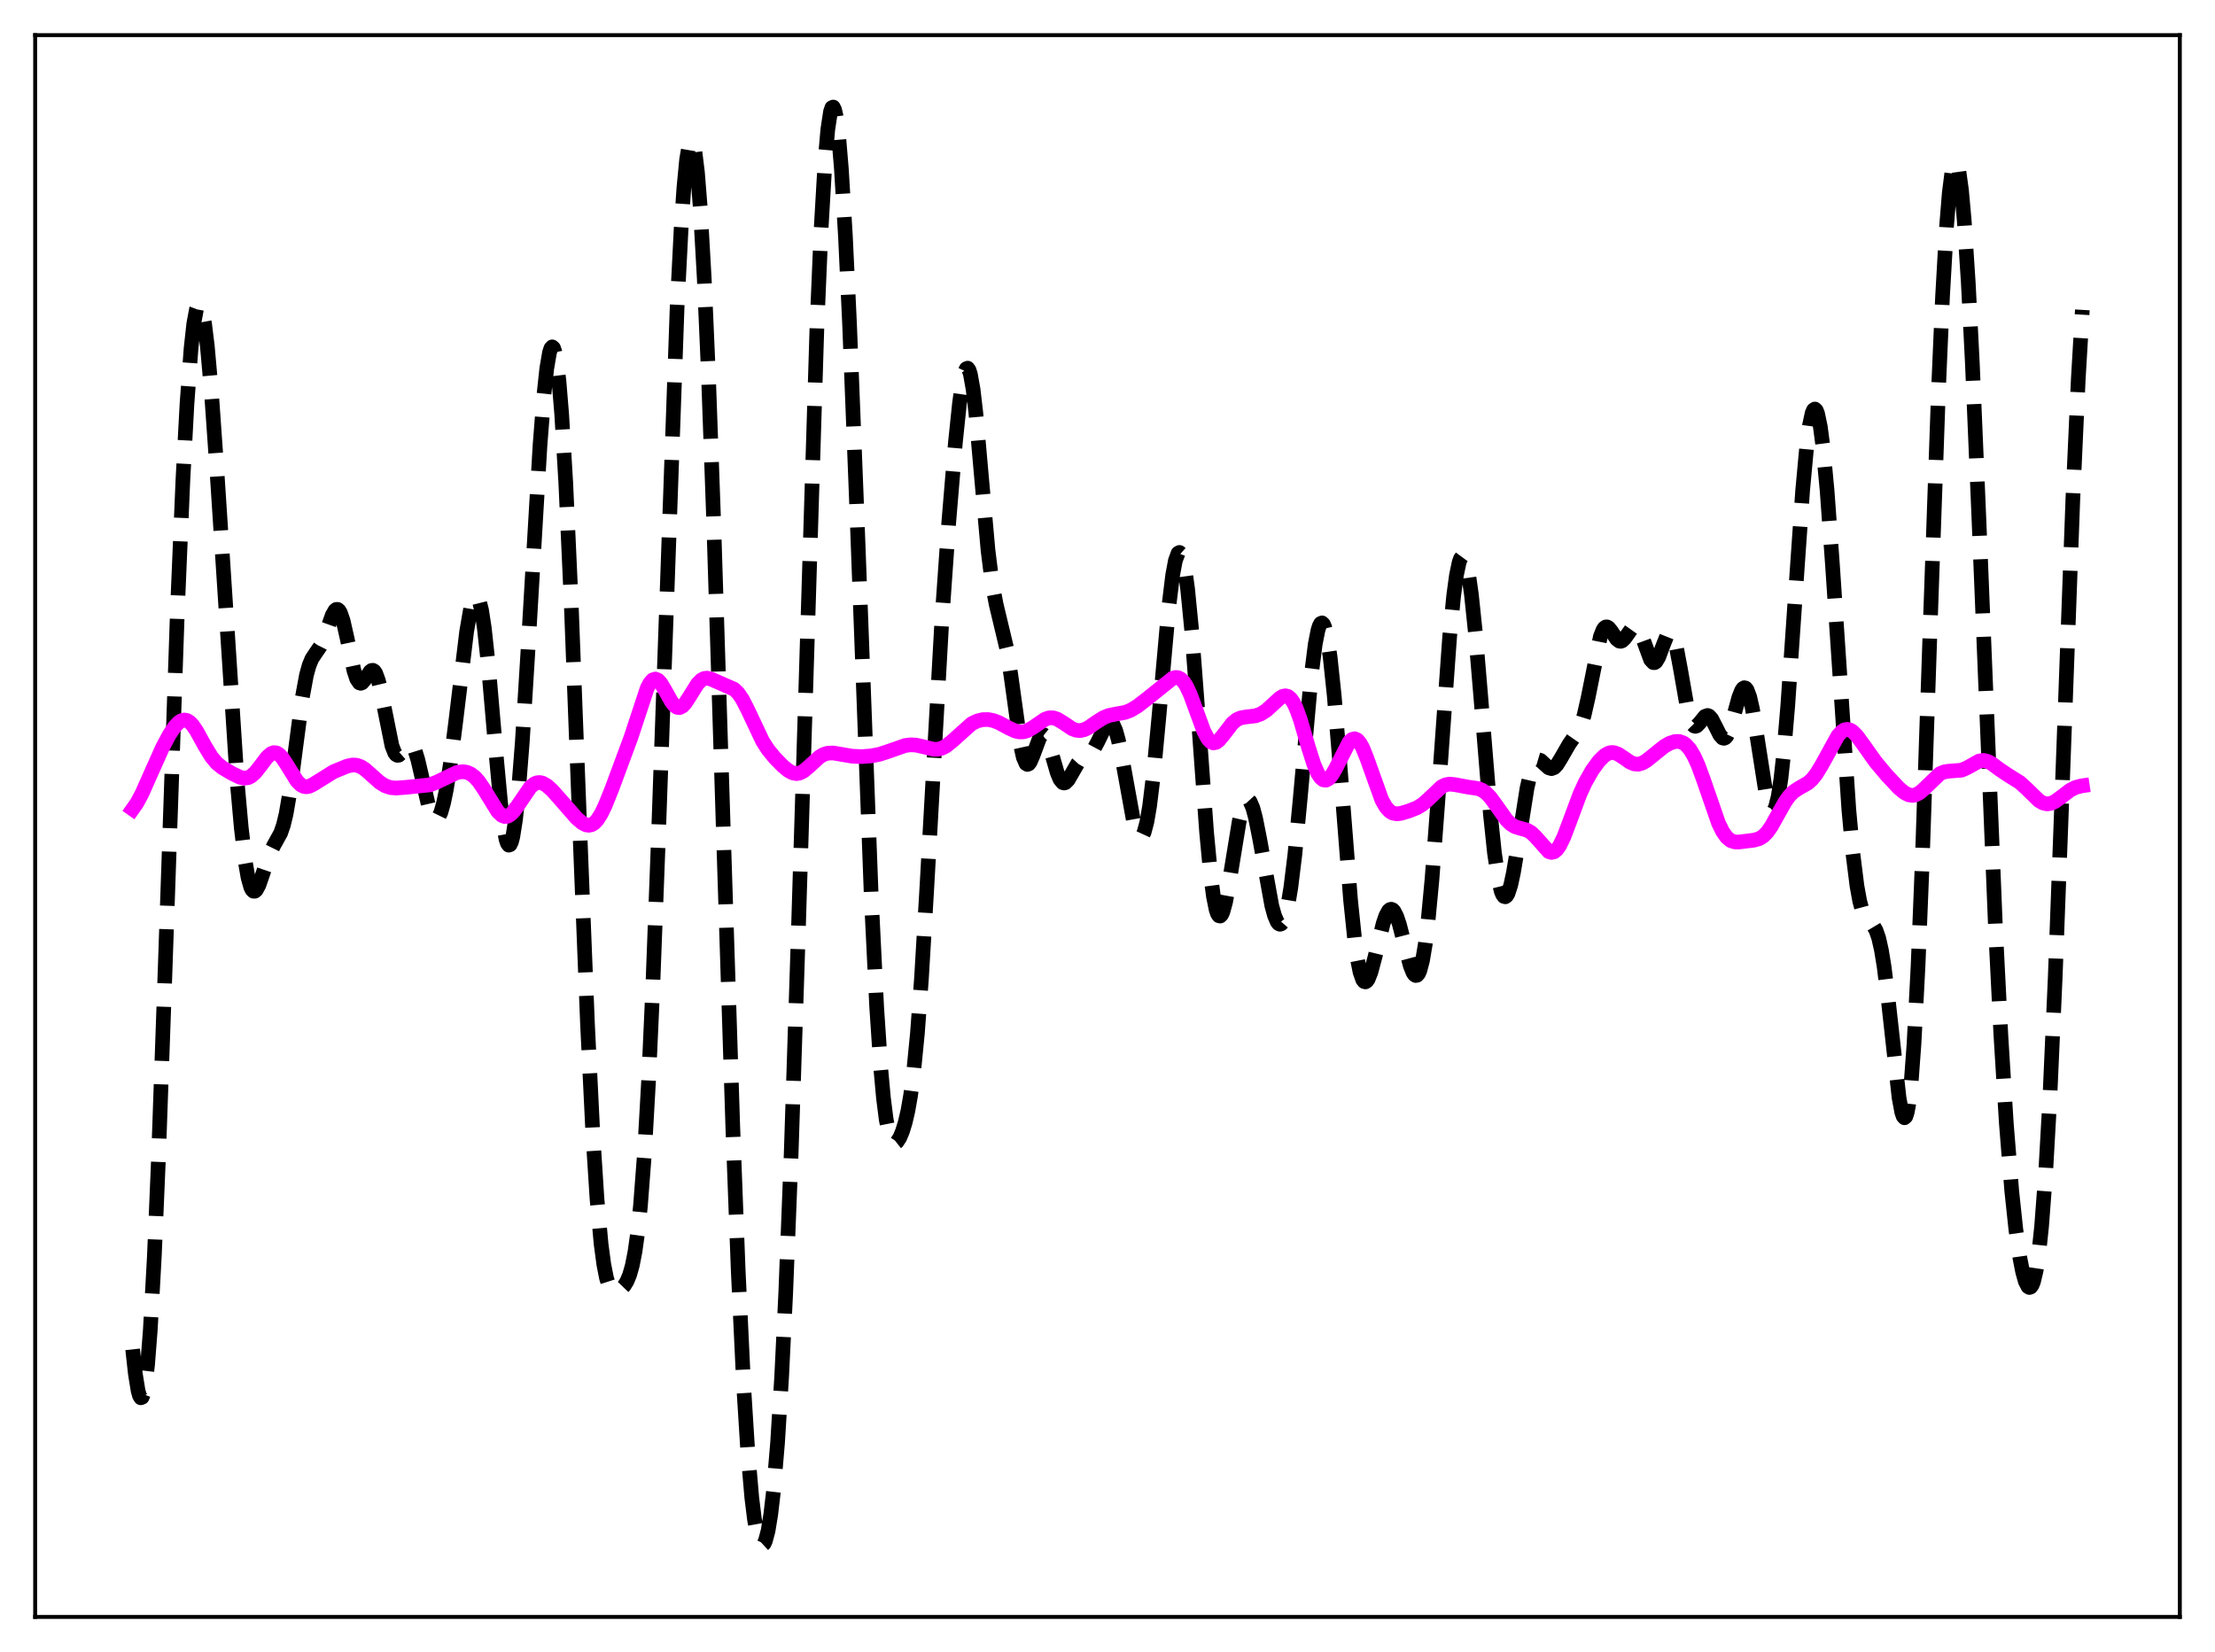 <?xml version="1.0" encoding="utf-8" standalone="no"?>
<!DOCTYPE svg PUBLIC "-//W3C//DTD SVG 1.1//EN"
  "http://www.w3.org/Graphics/SVG/1.1/DTD/svg11.dtd">
<svg xmlns:xlink="http://www.w3.org/1999/xlink" width="453.6pt" height="338.4pt" viewBox="0 0 453.6 338.4" xmlns="http://www.w3.org/2000/svg" version="1.1">
 <defs>
  <style type="text/css">*{stroke-linejoin: round; stroke-linecap: butt}</style>
 </defs>
 <g id="figure_1">
  <g id="patch_1">
   <path d="M 0 338.4 
L 453.6 338.4 
L 453.6 0 
L 0 0 
z
" style="fill: #ffffff"/>
  </g>
  <g id="axes_1">
   <g id="patch_2">
    <path d="M 7.2 331.2 
L 446.4 331.2 
L 446.4 7.2 
L 7.2 7.2 
z
" style="fill: #ffffff"/>
   </g>
   <g id="matplotlib.axis_1"/>
   <g id="matplotlib.axis_2"/>
   <g id="line2d_1">
    <path d="M 27.164 276.394 
L 27.72 281.419 
L 28.276 284.858 
L 28.554 285.857 
L 28.832 286.319 
L 29.11 286.207 
L 29.388 285.492 
L 29.666 284.155 
L 30.222 279.564 
L 30.778 272.426 
L 31.612 257.234 
L 32.446 237.467 
L 33.837 197.909 
L 36.339 124.81 
L 37.451 98.406 
L 38.285 82.802 
L 39.12 71.413 
L 39.676 66.344 
L 40.232 63.35 
L 40.51 62.629 
L 40.788 62.416 
L 41.066 62.699 
L 41.344 63.463 
L 41.9 66.351 
L 42.456 70.886 
L 43.29 80.249 
L 44.402 96.115 
L 48.573 160.181 
L 49.407 169.542 
L 50.241 176.564 
L 50.797 179.767 
L 51.354 181.744 
L 51.632 182.287 
L 51.91 182.55 
L 52.188 182.555 
L 52.466 182.328 
L 53.022 181.305 
L 53.856 178.896 
L 55.246 174.827 
L 56.08 173.147 
L 57.471 170.639 
L 58.027 169.034 
L 58.583 166.75 
L 59.417 161.888 
L 60.529 153.375 
L 61.919 142.82 
L 62.753 138.301 
L 63.309 136.285 
L 63.866 134.945 
L 64.7 133.68 
L 65.534 132.479 
L 66.09 131.369 
L 66.924 129.147 
L 68.036 126.029 
L 68.592 125.047 
L 68.87 124.827 
L 69.148 124.823 
L 69.426 125.05 
L 69.705 125.514 
L 70.261 127.117 
L 71.095 130.809 
L 72.485 137.378 
L 73.041 139.062 
L 73.597 139.878 
L 73.875 139.962 
L 74.153 139.856 
L 74.709 139.209 
L 75.822 137.528 
L 76.1 137.326 
L 76.378 137.302 
L 76.656 137.484 
L 76.934 137.893 
L 77.49 139.405 
L 78.046 141.745 
L 80.27 152.788 
L 80.826 154.195 
L 81.104 154.565 
L 81.382 154.724 
L 81.66 154.693 
L 82.217 154.196 
L 83.607 152.452 
L 83.885 152.365 
L 84.163 152.442 
L 84.441 152.701 
L 84.997 153.784 
L 85.553 155.563 
L 86.387 159.125 
L 87.777 165.129 
L 88.334 166.772 
L 88.89 167.699 
L 89.168 167.862 
L 89.446 167.818 
L 89.724 167.562 
L 90.28 166.424 
L 90.836 164.478 
L 91.392 161.783 
L 92.226 156.507 
L 93.338 147.738 
L 95.563 129.347 
L 96.397 124.532 
L 96.953 122.623 
L 97.231 122.137 
L 97.509 121.99 
L 97.787 122.197 
L 98.065 122.764 
L 98.621 124.993 
L 99.177 128.623 
L 100.011 136.315 
L 101.402 152.449 
L 102.514 164.458 
L 103.07 168.935 
L 103.626 171.905 
L 103.904 172.743 
L 104.182 173.119 
L 104.46 173.022 
L 104.738 172.444 
L 105.016 171.386 
L 105.572 167.87 
L 106.128 162.607 
L 106.963 151.916 
L 108.075 133.962 
L 110.577 91.332 
L 111.411 80.659 
L 111.967 75.498 
L 112.523 72.223 
L 112.802 71.363 
L 113.08 71.049 
L 113.358 71.298 
L 113.636 72.12 
L 113.914 73.522 
L 114.47 78.055 
L 115.026 84.835 
L 115.86 98.871 
L 116.972 123.46 
L 118.919 174.69 
L 120.309 209.71 
L 121.421 232.561 
L 122.255 245.546 
L 123.089 254.766 
L 123.645 258.957 
L 124.201 261.797 
L 124.757 263.525 
L 125.314 264.406 
L 125.87 264.691 
L 126.426 264.592 
L 126.982 264.25 
L 127.816 263.381 
L 128.372 262.485 
L 128.928 261.166 
L 129.484 259.209 
L 130.04 256.369 
L 130.596 252.393 
L 131.152 247.052 
L 131.987 236.094 
L 132.821 221.329 
L 133.655 202.83 
L 134.767 173.288 
L 138.66 63.039 
L 139.494 46.669 
L 140.05 38.468 
L 140.606 32.674 
L 141.162 29.419 
L 141.44 28.768 
L 141.718 28.775 
L 141.996 29.438 
L 142.274 30.751 
L 142.83 35.296 
L 143.386 42.3 
L 144.221 57.054 
L 145.055 76.259 
L 146.167 107.258 
L 148.113 169.611 
L 150.06 230.686 
L 151.172 260.202 
L 152.284 283.753 
L 153.118 297.084 
L 153.952 306.738 
L 154.508 311.245 
L 155.064 314.316 
L 155.62 316.037 
L 155.899 316.413 
L 156.177 316.473 
L 156.455 316.219 
L 156.733 315.653 
L 157.289 313.571 
L 157.845 310.184 
L 158.401 305.419 
L 159.235 295.504 
L 160.069 282.036 
L 160.903 264.876 
L 162.015 236.439 
L 163.406 193.483 
L 167.298 66.841 
L 168.132 47.251 
L 168.967 32.868 
L 169.523 26.508 
L 170.079 22.855 
L 170.357 22.053 
L 170.635 21.927 
L 170.913 22.47 
L 171.191 23.666 
L 171.747 27.947 
L 172.303 34.589 
L 173.137 48.474 
L 173.971 66.262 
L 175.362 101.859 
L 178.42 183.627 
L 179.532 206.293 
L 180.366 218.834 
L 180.923 224.936 
L 181.479 229.312 
L 182.035 232.142 
L 182.591 233.669 
L 182.869 234.029 
L 183.147 234.167 
L 183.425 234.114 
L 183.703 233.896 
L 184.259 233.049 
L 184.815 231.729 
L 185.371 229.924 
L 185.927 227.522 
L 186.483 224.338 
L 187.04 220.161 
L 187.874 211.665 
L 188.708 200.327 
L 189.82 181.539 
L 192.879 127.031 
L 194.269 107.266 
L 195.659 90.582 
L 196.493 82.569 
L 197.049 78.601 
L 197.605 76.12 
L 197.883 75.53 
L 198.161 75.409 
L 198.439 75.773 
L 198.717 76.623 
L 199.274 79.732 
L 199.83 84.494 
L 200.942 97.116 
L 202.332 112.728 
L 203.166 119.401 
L 204 123.807 
L 206.225 133.113 
L 207.059 138.627 
L 209.005 152.666 
L 209.561 155.146 
L 210.117 156.411 
L 210.395 156.582 
L 210.673 156.472 
L 210.951 156.114 
L 211.508 154.843 
L 212.898 151.113 
L 213.176 150.702 
L 213.454 150.491 
L 213.732 150.495 
L 214.01 150.719 
L 214.566 151.777 
L 215.4 154.454 
L 216.512 158.304 
L 217.068 159.629 
L 217.625 160.304 
L 217.903 160.387 
L 218.181 160.311 
L 218.737 159.761 
L 219.571 158.327 
L 220.683 156.392 
L 221.517 155.47 
L 222.629 154.784 
L 223.463 154.132 
L 224.02 153.413 
L 224.854 151.85 
L 226.522 148.415 
L 227.078 147.899 
L 227.356 147.871 
L 227.634 148.018 
L 227.912 148.351 
L 228.468 149.594 
L 229.024 151.574 
L 229.858 155.663 
L 232.083 167.94 
L 232.639 169.986 
L 233.195 171.185 
L 233.473 171.416 
L 233.751 171.38 
L 234.029 171.065 
L 234.307 170.462 
L 234.863 168.375 
L 235.419 165.131 
L 236.254 158.281 
L 237.366 146.409 
L 239.312 124.614 
L 240.146 117.791 
L 240.702 114.81 
L 241.258 113.311 
L 241.536 113.155 
L 241.814 113.405 
L 242.092 114.062 
L 242.649 116.575 
L 243.205 120.606 
L 244.039 129.123 
L 245.151 143.729 
L 247.097 170.53 
L 247.931 179.336 
L 248.488 183.581 
L 249.044 186.341 
L 249.322 187.148 
L 249.6 187.577 
L 249.878 187.642 
L 250.156 187.361 
L 250.434 186.759 
L 250.99 184.718 
L 251.824 180.137 
L 253.77 168.251 
L 254.326 165.897 
L 254.883 164.384 
L 255.161 163.975 
L 255.439 163.804 
L 255.717 163.873 
L 255.995 164.176 
L 256.551 165.448 
L 257.107 167.506 
L 257.941 171.697 
L 260.443 185.509 
L 261 187.531 
L 261.556 188.837 
L 261.834 189.189 
L 262.112 189.325 
L 262.39 189.235 
L 262.668 188.914 
L 263.224 187.547 
L 263.78 185.19 
L 264.336 181.84 
L 265.17 175.056 
L 266.282 163.388 
L 268.507 138.536 
L 269.341 131.936 
L 269.897 129.104 
L 270.175 128.222 
L 270.453 127.715 
L 270.731 127.588 
L 271.009 127.845 
L 271.287 128.482 
L 271.843 130.867 
L 272.399 134.638 
L 273.234 142.527 
L 274.346 155.994 
L 276.57 184.285 
L 277.404 192.339 
L 277.96 196.338 
L 278.516 199.129 
L 279.072 200.702 
L 279.351 201.052 
L 279.629 201.129 
L 279.907 200.953 
L 280.185 200.547 
L 280.741 199.148 
L 281.575 196.029 
L 283.243 189.199 
L 283.799 187.576 
L 284.355 186.56 
L 284.633 186.309 
L 284.911 186.238 
L 285.189 186.349 
L 285.468 186.637 
L 286.024 187.714 
L 286.58 189.364 
L 287.692 193.683 
L 288.804 197.828 
L 289.36 199.209 
L 289.638 199.622 
L 289.916 199.815 
L 290.194 199.764 
L 290.472 199.45 
L 290.75 198.856 
L 291.306 196.777 
L 291.863 193.472 
L 292.419 188.95 
L 293.253 180.078 
L 294.365 165.289 
L 296.867 130.425 
L 297.701 121.919 
L 298.258 117.829 
L 298.814 115.174 
L 299.092 114.411 
L 299.37 114.033 
L 299.648 114.039 
L 299.926 114.426 
L 300.204 115.187 
L 300.76 117.787 
L 301.316 121.714 
L 302.15 129.692 
L 303.262 142.943 
L 305.209 166.736 
L 306.043 174.698 
L 306.877 180.31 
L 307.433 182.573 
L 307.711 183.247 
L 307.989 183.62 
L 308.267 183.696 
L 308.545 183.486 
L 308.823 183.004 
L 309.379 181.288 
L 309.935 178.715 
L 310.77 173.725 
L 312.716 161.417 
L 313.55 157.851 
L 314.106 156.409 
L 314.662 155.705 
L 314.94 155.597 
L 315.496 155.762 
L 316.331 156.543 
L 317.165 157.279 
L 317.721 157.441 
L 318.277 157.232 
L 318.833 156.661 
L 319.667 155.314 
L 321.335 152.419 
L 323.282 149.623 
L 323.838 148.323 
L 324.394 146.535 
L 325.228 142.875 
L 327.73 130.398 
L 328.286 128.994 
L 328.564 128.604 
L 328.843 128.416 
L 329.121 128.414 
L 329.399 128.573 
L 329.955 129.242 
L 331.067 130.902 
L 331.623 131.328 
L 331.901 131.363 
L 332.179 131.271 
L 332.735 130.747 
L 334.403 128.403 
L 334.681 128.259 
L 334.96 128.262 
L 335.238 128.425 
L 335.794 129.232 
L 336.35 130.585 
L 338.018 135.126 
L 338.574 135.727 
L 338.852 135.732 
L 339.13 135.536 
L 339.686 134.601 
L 340.52 132.344 
L 341.355 130.248 
L 341.633 129.834 
L 341.911 129.638 
L 342.189 129.69 
L 342.467 130.011 
L 342.745 130.607 
L 343.301 132.582 
L 344.135 137.03 
L 345.525 144.985 
L 346.081 147.163 
L 346.637 148.421 
L 346.915 148.704 
L 347.194 148.781 
L 347.472 148.683 
L 348.028 148.115 
L 349.14 146.743 
L 349.696 146.55 
L 349.974 146.654 
L 350.53 147.261 
L 351.364 148.881 
L 352.198 150.54 
L 352.754 151.161 
L 353.032 151.234 
L 353.311 151.124 
L 353.589 150.825 
L 354.145 149.679 
L 354.979 146.912 
L 356.091 142.844 
L 356.647 141.443 
L 356.925 141.037 
L 357.203 140.865 
L 357.481 140.944 
L 357.759 141.285 
L 358.315 142.752 
L 358.871 145.181 
L 359.706 150.173 
L 361.652 162.599 
L 362.208 164.856 
L 362.764 166.027 
L 363.042 166.144 
L 363.32 165.924 
L 363.598 165.354 
L 364.154 163.135 
L 364.71 159.477 
L 365.266 154.444 
L 366.101 144.646 
L 367.491 124.431 
L 369.159 100.424 
L 369.993 91.4 
L 370.549 87.173 
L 371.105 84.6 
L 371.383 83.968 
L 371.661 83.78 
L 371.94 84.035 
L 372.218 84.728 
L 372.774 87.384 
L 373.33 91.618 
L 374.164 100.516 
L 375.276 115.888 
L 378.613 165.8 
L 379.447 174.852 
L 380.281 181.484 
L 380.837 184.546 
L 381.393 186.622 
L 381.949 187.894 
L 382.505 188.61 
L 383.617 189.612 
L 384.174 190.545 
L 384.73 192.146 
L 385.286 194.609 
L 385.842 198.016 
L 386.676 204.751 
L 388.9 224.874 
L 389.456 227.835 
L 389.734 228.653 
L 390.012 228.956 
L 390.291 228.698 
L 390.569 227.84 
L 390.847 226.351 
L 391.403 221.41 
L 391.959 213.829 
L 392.793 197.788 
L 393.627 177.044 
L 395.295 127.728 
L 396.964 80.036 
L 397.798 60.841 
L 398.632 46.269 
L 399.188 39.458 
L 399.744 35.095 
L 400.022 33.842 
L 400.3 33.206 
L 400.578 33.18 
L 400.856 33.757 
L 401.134 34.924 
L 401.69 38.963 
L 402.246 45.147 
L 403.081 58.027 
L 403.915 74.53 
L 405.305 107.542 
L 408.641 189.965 
L 409.754 212.095 
L 410.866 230.1 
L 411.978 243.957 
L 412.812 251.811 
L 413.646 257.669 
L 414.202 260.512 
L 414.758 262.492 
L 415.315 263.558 
L 415.593 263.721 
L 415.871 263.618 
L 416.149 263.232 
L 416.427 262.547 
L 416.983 260.203 
L 417.539 256.44 
L 418.095 251.13 
L 418.929 240.076 
L 419.763 225.272 
L 420.875 200.223 
L 422.266 162.911 
L 424.49 102.207 
L 425.602 77.607 
L 426.436 63.476 
L 426.436 63.476 
" clip-path="url(#p6697b6f532)" style="fill: none; stroke-dasharray: 11.1,4.8; stroke-dashoffset: 0; stroke: #000000; stroke-width: 3"/>
   </g>
   <g id="line2d_2">
    <path d="M 27.164 165.729 
L 27.998 164.553 
L 29.11 162.476 
L 30.778 158.713 
L 33.281 153.116 
L 34.671 150.503 
L 35.783 148.84 
L 36.617 147.964 
L 37.173 147.612 
L 37.729 147.478 
L 38.285 147.578 
L 38.842 147.916 
L 39.398 148.48 
L 40.232 149.681 
L 41.9 152.714 
L 43.29 155.006 
L 44.402 156.328 
L 45.515 157.234 
L 47.461 158.388 
L 49.129 159.203 
L 49.963 159.395 
L 50.797 159.299 
L 51.354 159.036 
L 52.188 158.331 
L 53.3 156.939 
L 54.69 155.096 
L 55.524 154.365 
L 56.08 154.162 
L 56.636 154.228 
L 57.193 154.566 
L 57.749 155.152 
L 58.583 156.384 
L 60.807 159.982 
L 61.641 160.798 
L 62.197 161.081 
L 62.753 161.162 
L 63.309 161.063 
L 64.144 160.662 
L 68.314 158.065 
L 71.095 156.925 
L 72.207 156.693 
L 73.041 156.742 
L 73.875 157.032 
L 74.709 157.557 
L 76.1 158.782 
L 77.768 160.27 
L 78.88 160.96 
L 79.992 161.326 
L 81.104 161.419 
L 83.051 161.28 
L 88.056 160.762 
L 89.446 160.21 
L 93.616 158.215 
L 94.729 158.063 
L 95.563 158.177 
L 96.397 158.534 
L 97.231 159.173 
L 98.065 160.107 
L 99.177 161.761 
L 101.958 166.269 
L 102.792 167.03 
L 103.348 167.245 
L 103.904 167.205 
L 104.46 166.914 
L 105.016 166.397 
L 105.85 165.292 
L 108.631 161.2 
L 109.465 160.534 
L 110.021 160.319 
L 110.577 160.287 
L 111.133 160.423 
L 111.967 160.896 
L 113.08 161.889 
L 114.748 163.771 
L 118.084 167.589 
L 119.197 168.541 
L 120.031 168.964 
L 120.587 169.045 
L 121.143 168.929 
L 121.699 168.591 
L 122.255 168.02 
L 123.089 166.735 
L 123.923 165.011 
L 125.314 161.552 
L 129.206 151.055 
L 132.543 140.928 
L 133.099 139.896 
L 133.655 139.272 
L 134.211 139.088 
L 134.767 139.328 
L 135.323 139.935 
L 136.157 141.317 
L 137.548 143.806 
L 138.104 144.501 
L 138.66 144.889 
L 139.216 144.931 
L 139.772 144.632 
L 140.328 144.037 
L 141.162 142.764 
L 142.83 140.087 
L 143.665 139.251 
L 144.221 138.971 
L 144.777 138.902 
L 145.611 139.098 
L 150.338 141.174 
L 151.172 141.984 
L 152.006 143.194 
L 153.118 145.36 
L 156.177 151.835 
L 157.289 153.557 
L 158.679 155.251 
L 160.347 156.946 
L 161.459 157.856 
L 162.294 158.305 
L 163.128 158.46 
L 163.684 158.376 
L 164.518 157.976 
L 165.63 157.049 
L 167.854 155.008 
L 168.689 154.53 
L 169.523 154.278 
L 170.635 154.237 
L 172.303 154.518 
L 174.528 154.899 
L 176.474 154.981 
L 178.42 154.833 
L 180.088 154.506 
L 181.757 153.969 
L 185.371 152.703 
L 186.483 152.565 
L 187.596 152.624 
L 188.986 152.935 
L 191.21 153.476 
L 192.044 153.469 
L 192.879 153.259 
L 193.713 152.829 
L 194.825 151.957 
L 198.995 148.229 
L 200.108 147.688 
L 201.22 147.411 
L 202.332 147.384 
L 203.444 147.598 
L 204.556 148.027 
L 206.503 149.081 
L 207.893 149.731 
L 208.727 149.925 
L 209.561 149.909 
L 210.395 149.664 
L 211.508 149.028 
L 214.01 147.313 
L 214.844 147.037 
L 215.678 147.035 
L 216.512 147.303 
L 217.625 147.975 
L 219.571 149.275 
L 220.405 149.587 
L 221.239 149.649 
L 222.073 149.453 
L 222.907 149.04 
L 224.576 147.879 
L 225.966 147.002 
L 227.078 146.552 
L 228.468 146.272 
L 230.415 145.917 
L 231.527 145.489 
L 232.917 144.66 
L 234.863 143.159 
L 240.146 138.921 
L 240.702 138.769 
L 241.258 138.81 
L 241.814 139.09 
L 242.371 139.641 
L 242.927 140.479 
L 243.761 142.244 
L 244.873 145.277 
L 246.541 149.818 
L 247.375 151.357 
L 247.931 151.952 
L 248.488 152.179 
L 249.044 152.061 
L 249.6 151.652 
L 250.434 150.666 
L 252.38 148.135 
L 253.214 147.44 
L 254.048 147.049 
L 255.161 146.853 
L 257.107 146.63 
L 258.219 146.226 
L 259.331 145.511 
L 260.721 144.242 
L 262.112 142.969 
L 262.668 142.642 
L 263.224 142.519 
L 263.78 142.663 
L 264.336 143.126 
L 264.892 143.934 
L 265.448 145.087 
L 266.282 147.389 
L 267.951 153.08 
L 269.063 156.563 
L 269.897 158.475 
L 270.453 159.304 
L 271.009 159.746 
L 271.565 159.802 
L 272.121 159.493 
L 272.677 158.862 
L 273.512 157.438 
L 276.292 151.99 
L 276.848 151.469 
L 277.404 151.315 
L 277.96 151.562 
L 278.516 152.208 
L 279.072 153.221 
L 279.907 155.291 
L 282.965 163.837 
L 283.799 165.302 
L 284.633 166.211 
L 285.189 166.538 
L 286.024 166.705 
L 286.858 166.611 
L 288.526 166.116 
L 290.194 165.455 
L 291.306 164.773 
L 292.419 163.804 
L 295.199 161.163 
L 296.033 160.753 
L 296.867 160.607 
L 297.98 160.724 
L 300.76 161.246 
L 302.706 161.518 
L 303.54 161.865 
L 304.375 162.465 
L 305.209 163.338 
L 306.321 164.847 
L 308.545 167.977 
L 309.379 168.79 
L 310.214 169.312 
L 311.326 169.662 
L 312.716 170.044 
L 313.55 170.533 
L 314.384 171.316 
L 317.165 174.437 
L 317.721 174.611 
L 318.277 174.479 
L 318.833 174.016 
L 319.389 173.227 
L 320.223 171.516 
L 321.335 168.591 
L 323.56 162.615 
L 324.672 160.208 
L 326.062 157.777 
L 327.452 155.864 
L 328.564 154.763 
L 329.399 154.276 
L 329.955 154.14 
L 330.511 154.16 
L 331.345 154.453 
L 332.457 155.181 
L 333.847 156.138 
L 334.681 156.478 
L 335.516 156.534 
L 336.35 156.292 
L 337.184 155.803 
L 338.574 154.678 
L 340.798 152.893 
L 341.911 152.25 
L 343.023 151.886 
L 343.857 151.873 
L 344.691 152.16 
L 345.247 152.556 
L 346.081 153.501 
L 346.915 154.899 
L 347.75 156.739 
L 348.862 159.761 
L 351.92 168.593 
L 352.754 170.3 
L 353.589 171.49 
L 354.423 172.177 
L 355.257 172.458 
L 356.091 172.476 
L 359.149 172.102 
L 360.262 171.79 
L 361.096 171.274 
L 361.93 170.423 
L 362.764 169.229 
L 364.154 166.732 
L 365.544 164.261 
L 366.379 163.087 
L 367.213 162.227 
L 368.325 161.479 
L 370.271 160.368 
L 371.105 159.606 
L 371.94 158.558 
L 373.052 156.738 
L 376.388 150.68 
L 377.222 149.795 
L 377.778 149.477 
L 378.335 149.393 
L 378.891 149.538 
L 379.447 149.891 
L 380.281 150.739 
L 381.671 152.649 
L 384.174 156.161 
L 386.398 158.806 
L 388.9 161.472 
L 390.012 162.375 
L 390.847 162.799 
L 391.681 162.929 
L 392.237 162.832 
L 393.071 162.411 
L 393.905 161.709 
L 397.242 158.497 
L 398.076 158.13 
L 398.91 157.979 
L 401.69 157.761 
L 402.803 157.281 
L 405.305 155.884 
L 406.139 155.755 
L 406.973 155.924 
L 407.807 156.356 
L 409.476 157.598 
L 411.144 158.716 
L 413.646 160.278 
L 415.037 161.547 
L 417.539 163.99 
L 418.373 164.478 
L 419.207 164.669 
L 420.041 164.547 
L 420.875 164.151 
L 421.988 163.34 
L 423.934 161.855 
L 425.046 161.293 
L 426.158 160.994 
L 426.436 160.953 
L 426.436 160.953 
" clip-path="url(#p6697b6f532)" style="fill: none; stroke: #ff00ff; stroke-width: 3; stroke-linecap: square"/>
   </g>
   <g id="patch_3">
    <path d="M 7.2 331.2 
L 7.2 7.2 
" style="fill: none; stroke: #000000; stroke-width: 0.8; stroke-linejoin: miter; stroke-linecap: square"/>
   </g>
   <g id="patch_4">
    <path d="M 446.4 331.2 
L 446.4 7.2 
" style="fill: none; stroke: #000000; stroke-width: 0.8; stroke-linejoin: miter; stroke-linecap: square"/>
   </g>
   <g id="patch_5">
    <path d="M 7.2 331.2 
L 446.4 331.2 
" style="fill: none; stroke: #000000; stroke-width: 0.8; stroke-linejoin: miter; stroke-linecap: square"/>
   </g>
   <g id="patch_6">
    <path d="M 7.2 7.2 
L 446.4 7.2 
" style="fill: none; stroke: #000000; stroke-width: 0.8; stroke-linejoin: miter; stroke-linecap: square"/>
   </g>
  </g>
 </g>
 <defs>
  <clipPath id="p6697b6f532">
   <rect x="7.2" y="7.2" width="439.2" height="324"/>
  </clipPath>
 </defs>
</svg>
